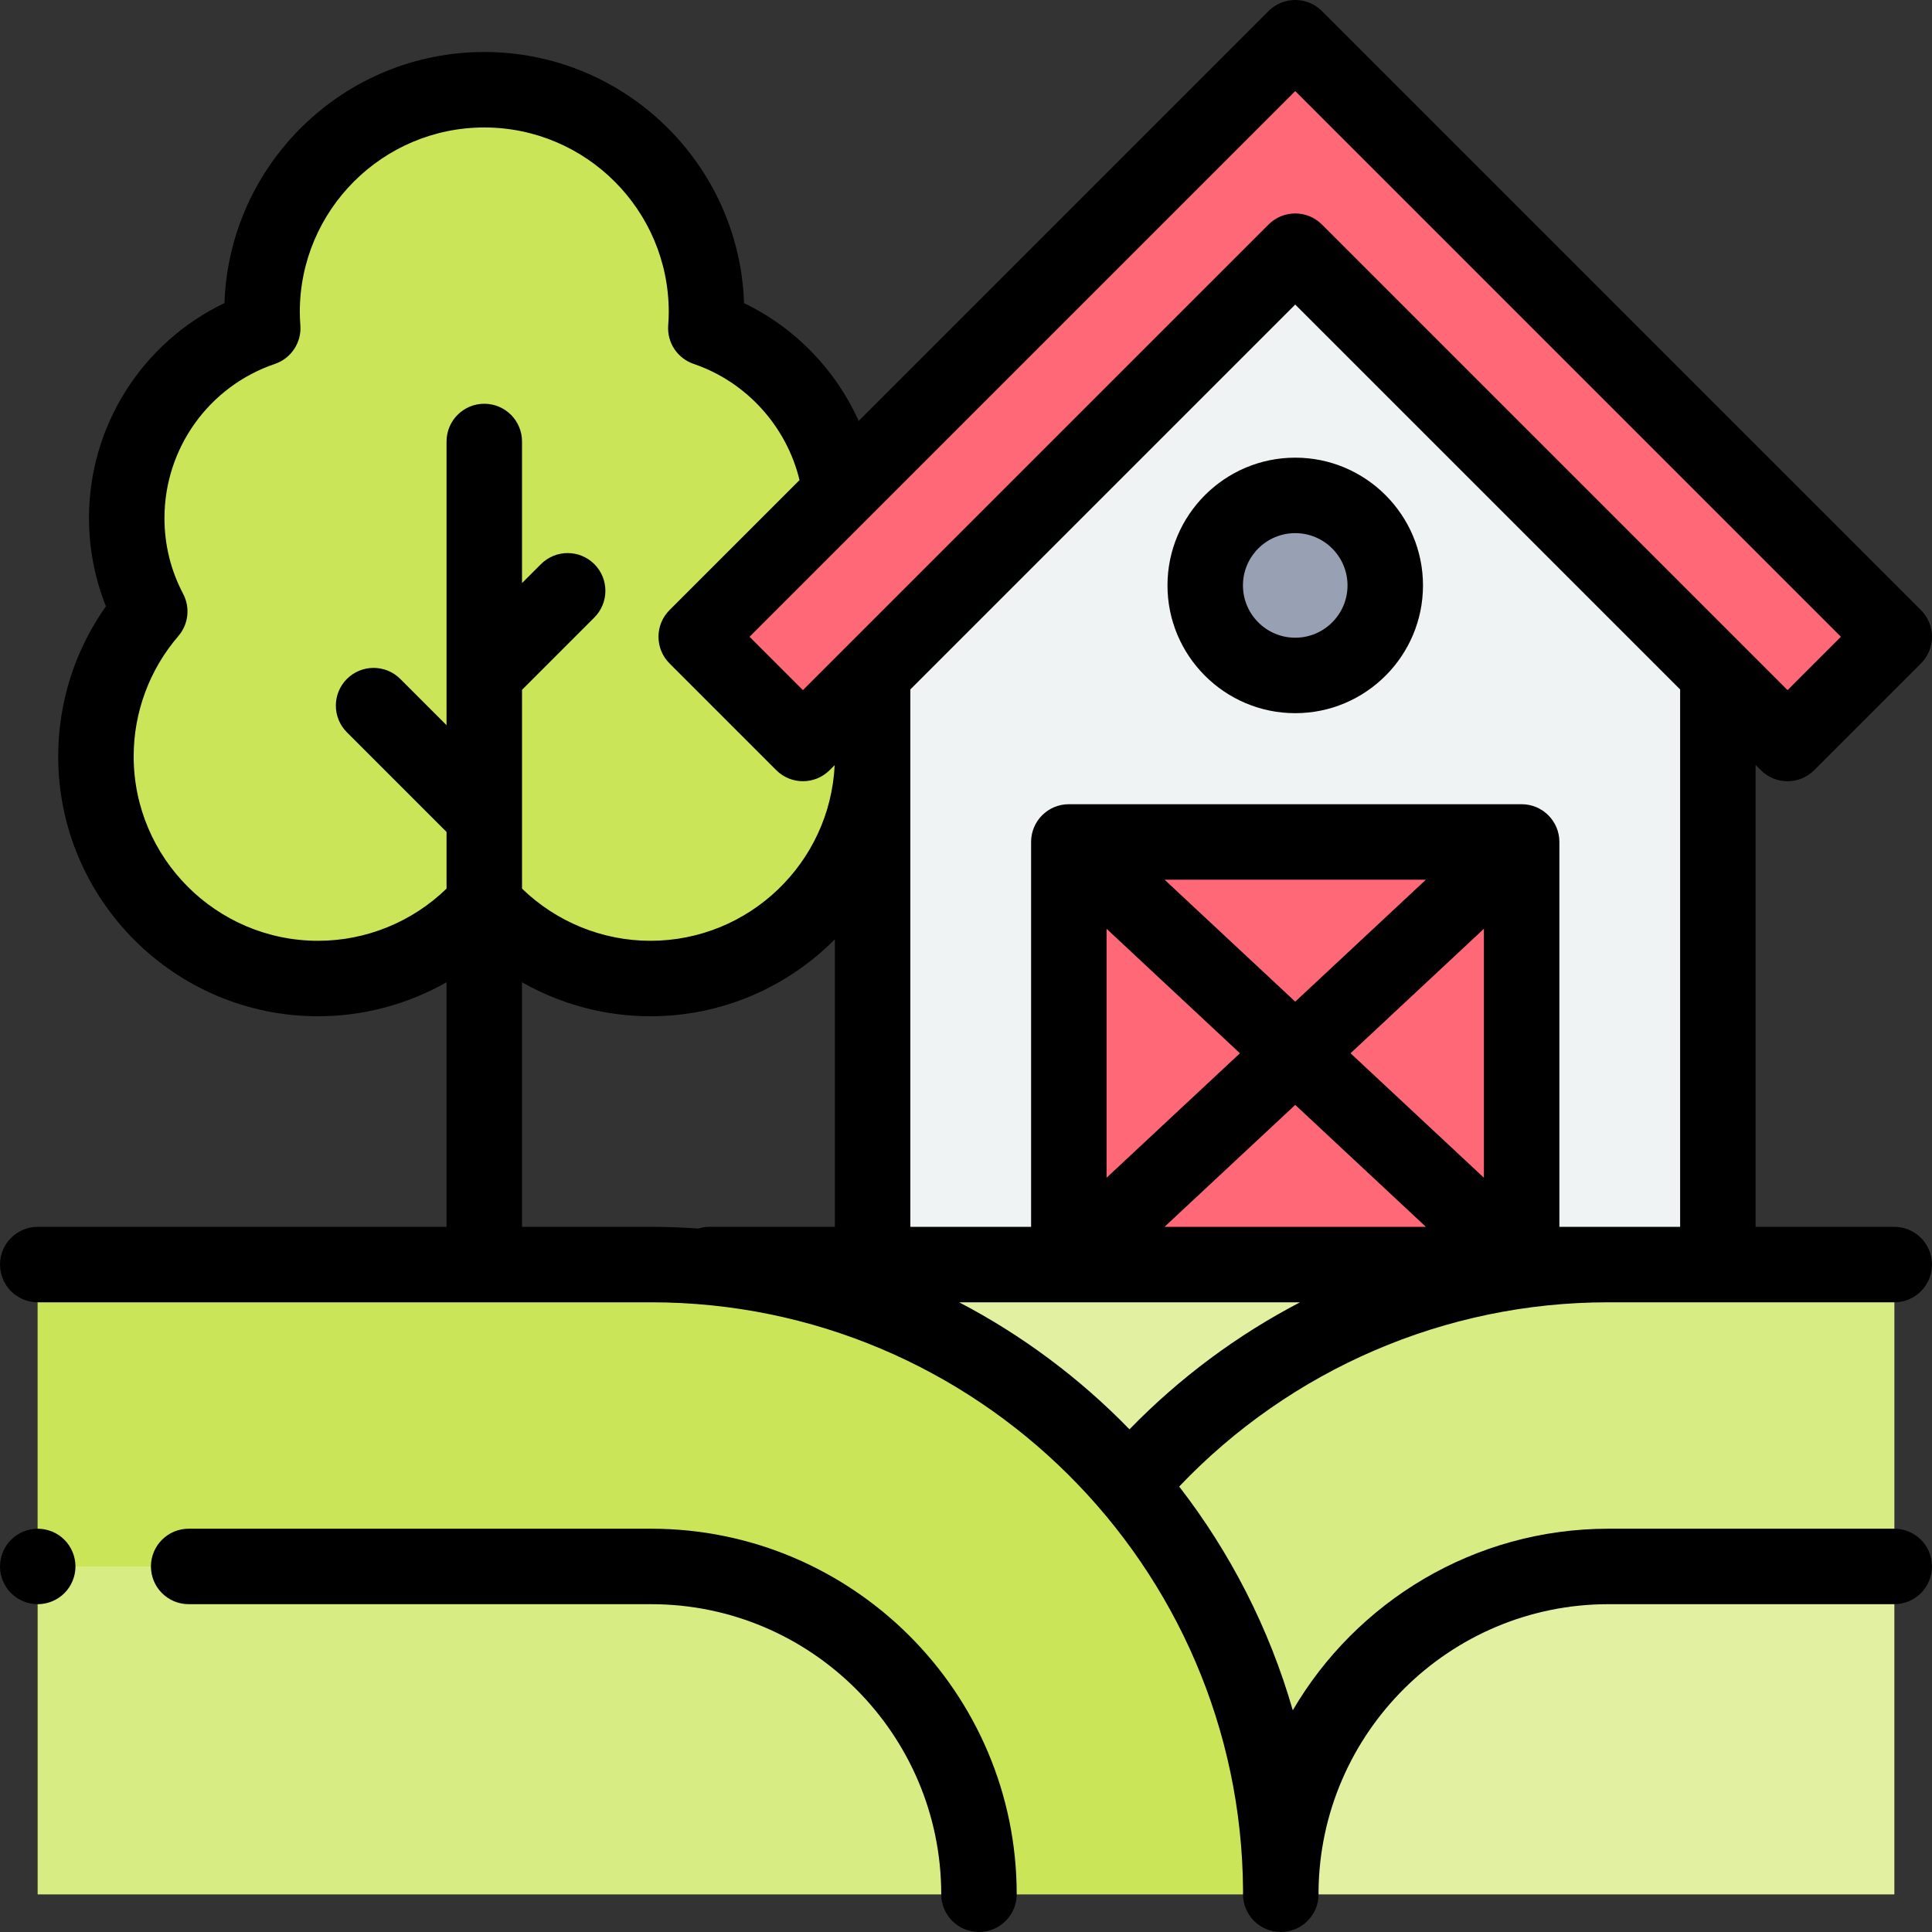 <svg height="512pt" viewBox="0 0 512 512" width="512pt" xmlns="http://www.w3.org/2000/svg"><rect x="0" y="0" width="512" height="512" fill="#333333" stroke="none"/><path d="m10 335.125h492v80h-492zm0 0" fill="#e2f1a1"/><path d="m216.984 162.035c3.891-7.387 6.105-15.797 6.105-24.727 0-23.371-15.086-43.203-36.043-50.332.102-1.426.172-2.859.172-4.312 0-32.52-26.363-58.883-58.883-58.883-32.523 0-58.887 26.363-58.887 58.883 0 1.453.07 2.887.176 4.312-20.961 7.129-36.043 26.961-36.043 50.332 0 8.93 2.211 17.34 6.102 24.727-8.879 10.312-14.262 23.727-14.262 38.402 0 32.52 26.363 58.883 58.883 58.883 17.52 0 33.242-7.656 44.031-19.801 10.785 12.145 26.508 19.801 44.027 19.801 32.523 0 58.887-26.363 58.887-58.883 0-14.676-5.383-28.09-14.266-38.402zm0 0" fill="#cbe558"/><path d="m259.23 502c0-92.016 74.859-166.875 166.871-166.875h75.898v166.875zm0 0" fill="#d8ec84"/><path d="m339.438 502c0-92.016-74.859-166.875-166.875-166.875h-162.562v166.875zm0 0" fill="#cbe558"/><path d="m259.438 502c0-47.902-38.973-86.875-86.875-86.875h-162.562v86.875zm0 0" fill="#d8ec84"/><path d="m339.41 502c0-47.902 38.973-86.875 86.871-86.875h75.719v86.875zm0 0" fill="#e2f1a1"/><path d="m231.25 179v156.125h224v-156.125l-112-112.434zm0 0" fill="#eff3f3"/><path d="m283.25 223.125h120v112h-120zm0 0" fill="#eff3f3"/><path d="m212.781 197.035 130.469-130.469 130.465 130.469 28.285-28.285-158.75-158.75-158.754 158.75zm0 0" fill="#ff6977"/><path d="m283.25 223.125h120v112h-120zm0 0" fill="#ff6977"/><path d="m367.105 155.145c0 13.172-10.68 23.855-23.855 23.855s-23.855-10.684-23.855-23.855c0-13.176 10.68-23.859 23.855-23.859s23.855 10.684 23.855 23.859zm0 0" fill="#98a1b3"/><path d="m10 405.129c-2.629 0-5.211 1.059-7.07 2.93-1.859 1.859-2.93 4.43-2.93 7.07 0 2.629 1.07 5.211 2.93 7.07 1.859 1.859 4.441 2.93 7.07 2.93s5.211-1.07 7.07-2.93c1.859-1.859 2.93-4.441 2.93-7.07s-1.07-5.211-2.93-7.07c-1.859-1.871-4.441-2.93-7.07-2.93zm0 0"/><path d="m172.562 405.125h-122.562c-5.523 0-10 4.477-10 10s4.477 10 10 10h122.562c42.387 0 76.875 34.484 76.875 76.875 0 5.523 4.477 10 10 10 5.52 0 10-4.477 10-10 0-53.418-43.457-96.875-96.875-96.875zm0 0"/><path d="m426.102 345.125h75.898c5.523 0 10-4.477 10-10s-4.477-10-10-10h-36.75v-122.414l1.395 1.395c1.953 1.953 4.512 2.93 7.07 2.93s5.121-.977 7.07-2.93l28.285-28.285c3.906-3.906 3.906-10.234 0-14.141l-158.75-158.75c-3.906-3.906-10.234-3.906-14.145 0l-108.613 108.613c-6.09-13.52-16.852-24.707-30.383-31.207-1.234-36.906-31.645-66.555-68.844-66.555-37.199 0-67.605 29.641-68.848 66.543-21.75 10.387-35.906 32.441-35.906 56.98 0 8 1.539 15.965 4.484 23.375-8.195 11.586-12.645 25.473-12.645 39.758 0 37.98 30.898 68.883 68.883 68.883 12.047 0 23.758-3.172 34.031-9.016v64.82h-108.336c-5.523 0-10 4.477-10 10s4.477 10 10 10h162.562c86.152 0 156.297 69.812 156.859 155.836 0 .344-.012.688-.012 1.035 0 5.523 4.477 10 10 10h.012.016c5.52 0 10-4.477 10-10 0-.23-.008-.461-.012-.691.375-42.066 34.703-76.18 76.855-76.18h75.719c5.523 0 10-4.477 10-10s-4.477-10-10-10h-75.719c-35.652 0-66.863 19.363-83.68 48.121-6.254-21.77-16.586-41.824-30.105-59.297 29.605-31.109 70.598-48.824 113.605-48.824zm-68.195-66 35.344-32.988v65.977zm-14.656-13.68-34.633-32.32h69.262zm-14.656 13.68-35.344 32.988v-65.977zm14.656 13.68 34.629 32.32h-69.262zm102 32.32h-32v-102c0-5.523-4.48-10-10-10h-120c-5.523 0-10 4.477-10 10v102h-32v-142.414l102-102 102 102zm-102-300.984 144.605 144.609-14.141 14.141-123.395-123.395c-1.953-1.953-4.512-2.93-7.07-2.93s-5.117.977-7.07 2.93l-123.398 123.395-14.141-14.141zm-258.945 225.18c-26.953 0-48.883-21.93-48.883-48.883 0-11.691 4.203-23.008 11.84-31.875 2.684-3.113 3.188-7.551 1.27-11.184-3.285-6.242-4.949-12.996-4.949-20.074 0-18.488 11.758-34.91 29.262-40.863 4.309-1.465 7.086-5.652 6.754-10.191-.102-1.383-.148-2.523-.148-3.586 0-26.953 21.934-48.883 48.887-48.883 26.953 0 48.887 21.93 48.887 48.883 0 1.062-.047 2.203-.148 3.586-.332 4.539 2.445 8.727 6.754 10.191 14.023 4.773 24.621 16.586 28.051 30.789l-34.449 34.449c-3.906 3.902-3.906 10.234 0 14.141l28.281 28.285c3.906 3.902 10.238 3.902 14.145 0l1.336-1.336c-1.223 25.875-22.652 46.551-48.828 46.551-12.73 0-24.934-5.008-34.027-13.828v-52.684l19.164-19.164c3.906-3.906 3.906-10.238 0-14.145-3.906-3.902-10.234-3.902-14.145 0l-5.02 5.023v-37.523c0-5.523-4.477-10-10-10-5.523 0-10 4.477-10 10v75.191l-12.266-12.266c-3.906-3.902-10.234-3.902-14.141 0-3.906 3.906-3.906 10.238 0 14.145l26.406 26.406v15.016c-9.094 8.82-21.297 13.828-34.031 13.828zm54.031 75.805v-64.816c10.273 5.84 21.984 9.012 34.027 9.012 19.098 0 36.398-7.812 48.887-20.406v76.211h-33.223c-1.035 0-2.031.156-2.965.449-4.133-.293-8.297-.449-12.5-.449zm115.855 20h90.324c-16.613 8.66-31.891 19.977-45.191 33.66-13.102-13.477-28.328-24.879-45.133-33.66zm0 0"/><path d="m309.395 155.145c0 18.668 15.188 33.855 33.855 33.855s33.855-15.188 33.855-33.855-15.188-33.859-33.855-33.859-33.855 15.188-33.855 33.859zm47.711 0c0 7.637-6.215 13.855-13.855 13.855s-13.855-6.219-13.855-13.855c0-7.641 6.215-13.859 13.855-13.859s13.855 6.219 13.855 13.859zm0 0"/></svg>